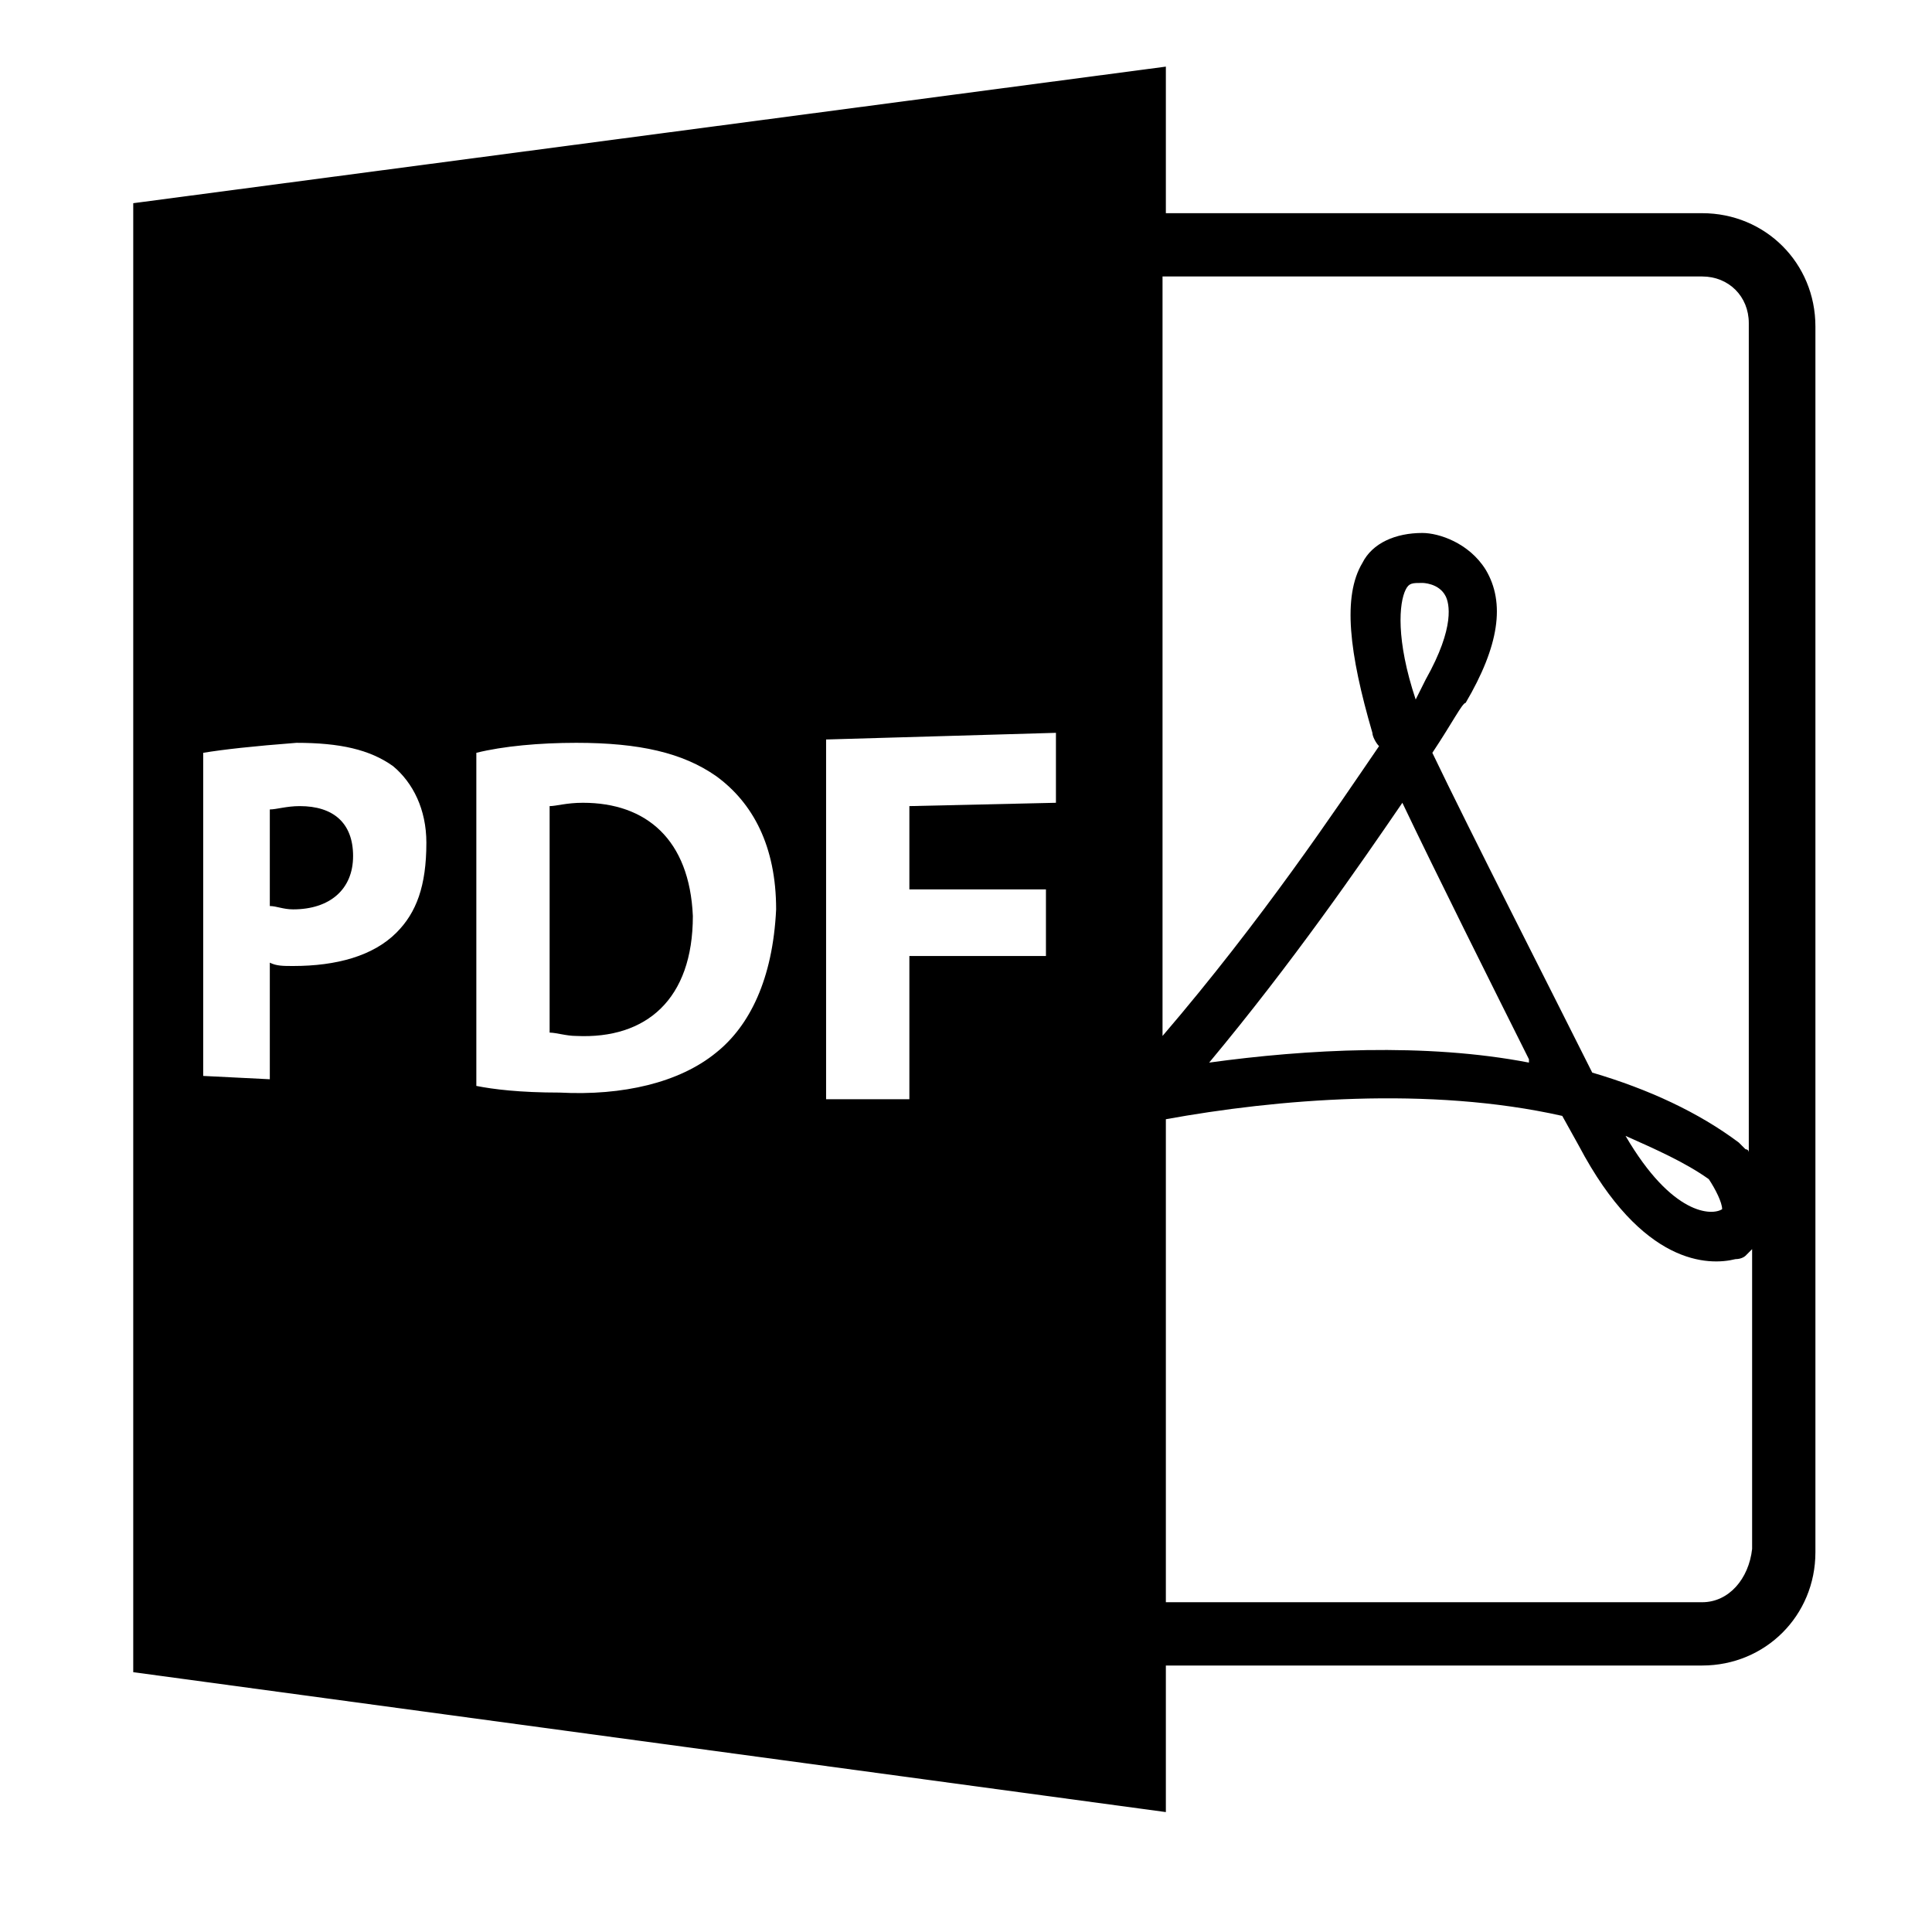 <?xml version="1.0" encoding="utf-8"?>
<!-- Generator: Adobe Illustrator 22.0.1, SVG Export Plug-In . SVG Version: 6.00 Build 0)  -->
<svg version="1.1" id="Capa_1" xmlns="http://www.w3.org/2000/svg" xmlns:xlink="http://www.w3.org/1999/xlink" x="0px" y="0px"
	 viewBox="0 0 58 58" style="enable-background:new 0 0 58 58;" xml:space="preserve">
<path d="M17.5,24.1c-0.5,0-0.8,0.1-1,0.1V31c0.2,0,0.5,0.1,0.8,0.1c2.1,0.1,3.5-1.1,3.5-3.6C20.7,25.2,19.4,24.1,17.5,24.1z"/>
<path d="M35,50c0.1,0,0.1,0,0.2,0h15.9c1.9,0,3.4-1.5,3.4-3.4V9.8c0-1.9-1.5-3.4-3.4-3.4H35.2c-0.1,0-0.1,0-0.2,0V2l-31,4.1v44.1
	l31,4.2V50z M51.1,48.1H35.2c-0.1,0-0.1,0-0.2,0V33.6c3.3-0.6,7.9-1,11.9-0.1l0.5,0.9c1.9,3.6,3.9,3.6,4.7,3.4
	c0.2,0,0.3-0.1,0.3-0.1l0.1-0.1c0,0,0.1-0.1,0.1-0.1v9C52.5,47.4,51.9,48.1,51.1,48.1z M36.3,31.9c2.5-3,4.5-5.9,5.8-7.8l0,0l0,0
	c1,2.1,2.7,5.5,3.8,7.7l0,0l0,0.1C42.8,31.3,39.2,31.5,36.3,31.9L36.3,31.9L36.3,31.9z M42.2,17.7c0.1-0.2,0.2-0.2,0.5-0.2
	c0,0,0.5,0,0.7,0.4c0.1,0.2,0.3,0.9-0.6,2.5h0c0,0-0.1,0.2-0.3,0.6C41.9,19.2,42,18.1,42.2,17.7z M48.8,34.1
	c0.9,0.4,1.8,0.8,2.5,1.3c0.2,0.3,0.4,0.7,0.4,0.9c0,0,0,0,0,0C51.4,36.5,50.2,36.5,48.8,34.1z M35.2,8.3h15.9
	c0.8,0,1.4,0.6,1.4,1.4v24.9c0-0.1-0.1-0.1-0.1-0.1l-0.1-0.1l-0.1-0.1c-1.2-0.9-2.7-1.6-4.4-2.1c-1.2-2.4-3.7-7.3-4.8-9.6
	c0.6-0.9,0.9-1.5,1-1.5c1-1.7,1.2-3,0.6-4c-0.5-0.8-1.4-1.1-1.9-1.1c-0.8,0-1.5,0.3-1.8,0.9c-0.6,1-0.4,2.7,0.3,5.1
	c0,0.1,0.1,0.3,0.2,0.4c-1.3,1.9-3.5,5.2-6.5,8.7V8.3C35.1,8.3,35.1,8.3,35.2,8.3z M11.9,28c-0.7,0.7-1.8,1-3.1,1
	c-0.3,0-0.5,0-0.7-0.1v3.5l-2-0.1v-9.7c0.6-0.1,1.5-0.2,2.8-0.3c1.3,0,2.2,0.2,2.9,0.7c0.6,0.5,1,1.3,1,2.3
	C12.8,26.6,12.5,27.4,11.9,28z M21.5,31.6c-1.1,0.9-2.8,1.3-4.7,1.2c-1.2,0-2-0.1-2.5-0.2v-10c0.8-0.2,1.9-0.3,3-0.3
	c1.9,0,3.2,0.3,4.2,1c1.1,0.8,1.8,2.1,1.8,4C23.2,29.4,22.5,30.8,21.5,31.6z M24.8,22.2l6.9-0.2v2.1l-4.4,0.1v2.5l4.1,0v2l-4.1,0V33
	L24.8,33L24.8,22.2L24.8,22.2L24.8,22.2z"/>
<path d="M9,24.2c-0.4,0-0.7,0.1-0.9,0.1v2.9c0.2,0,0.4,0.1,0.7,0.1c1.1,0,1.8-0.6,1.8-1.6C10.6,24.7,10,24.2,9,24.2z"/>
</svg>
